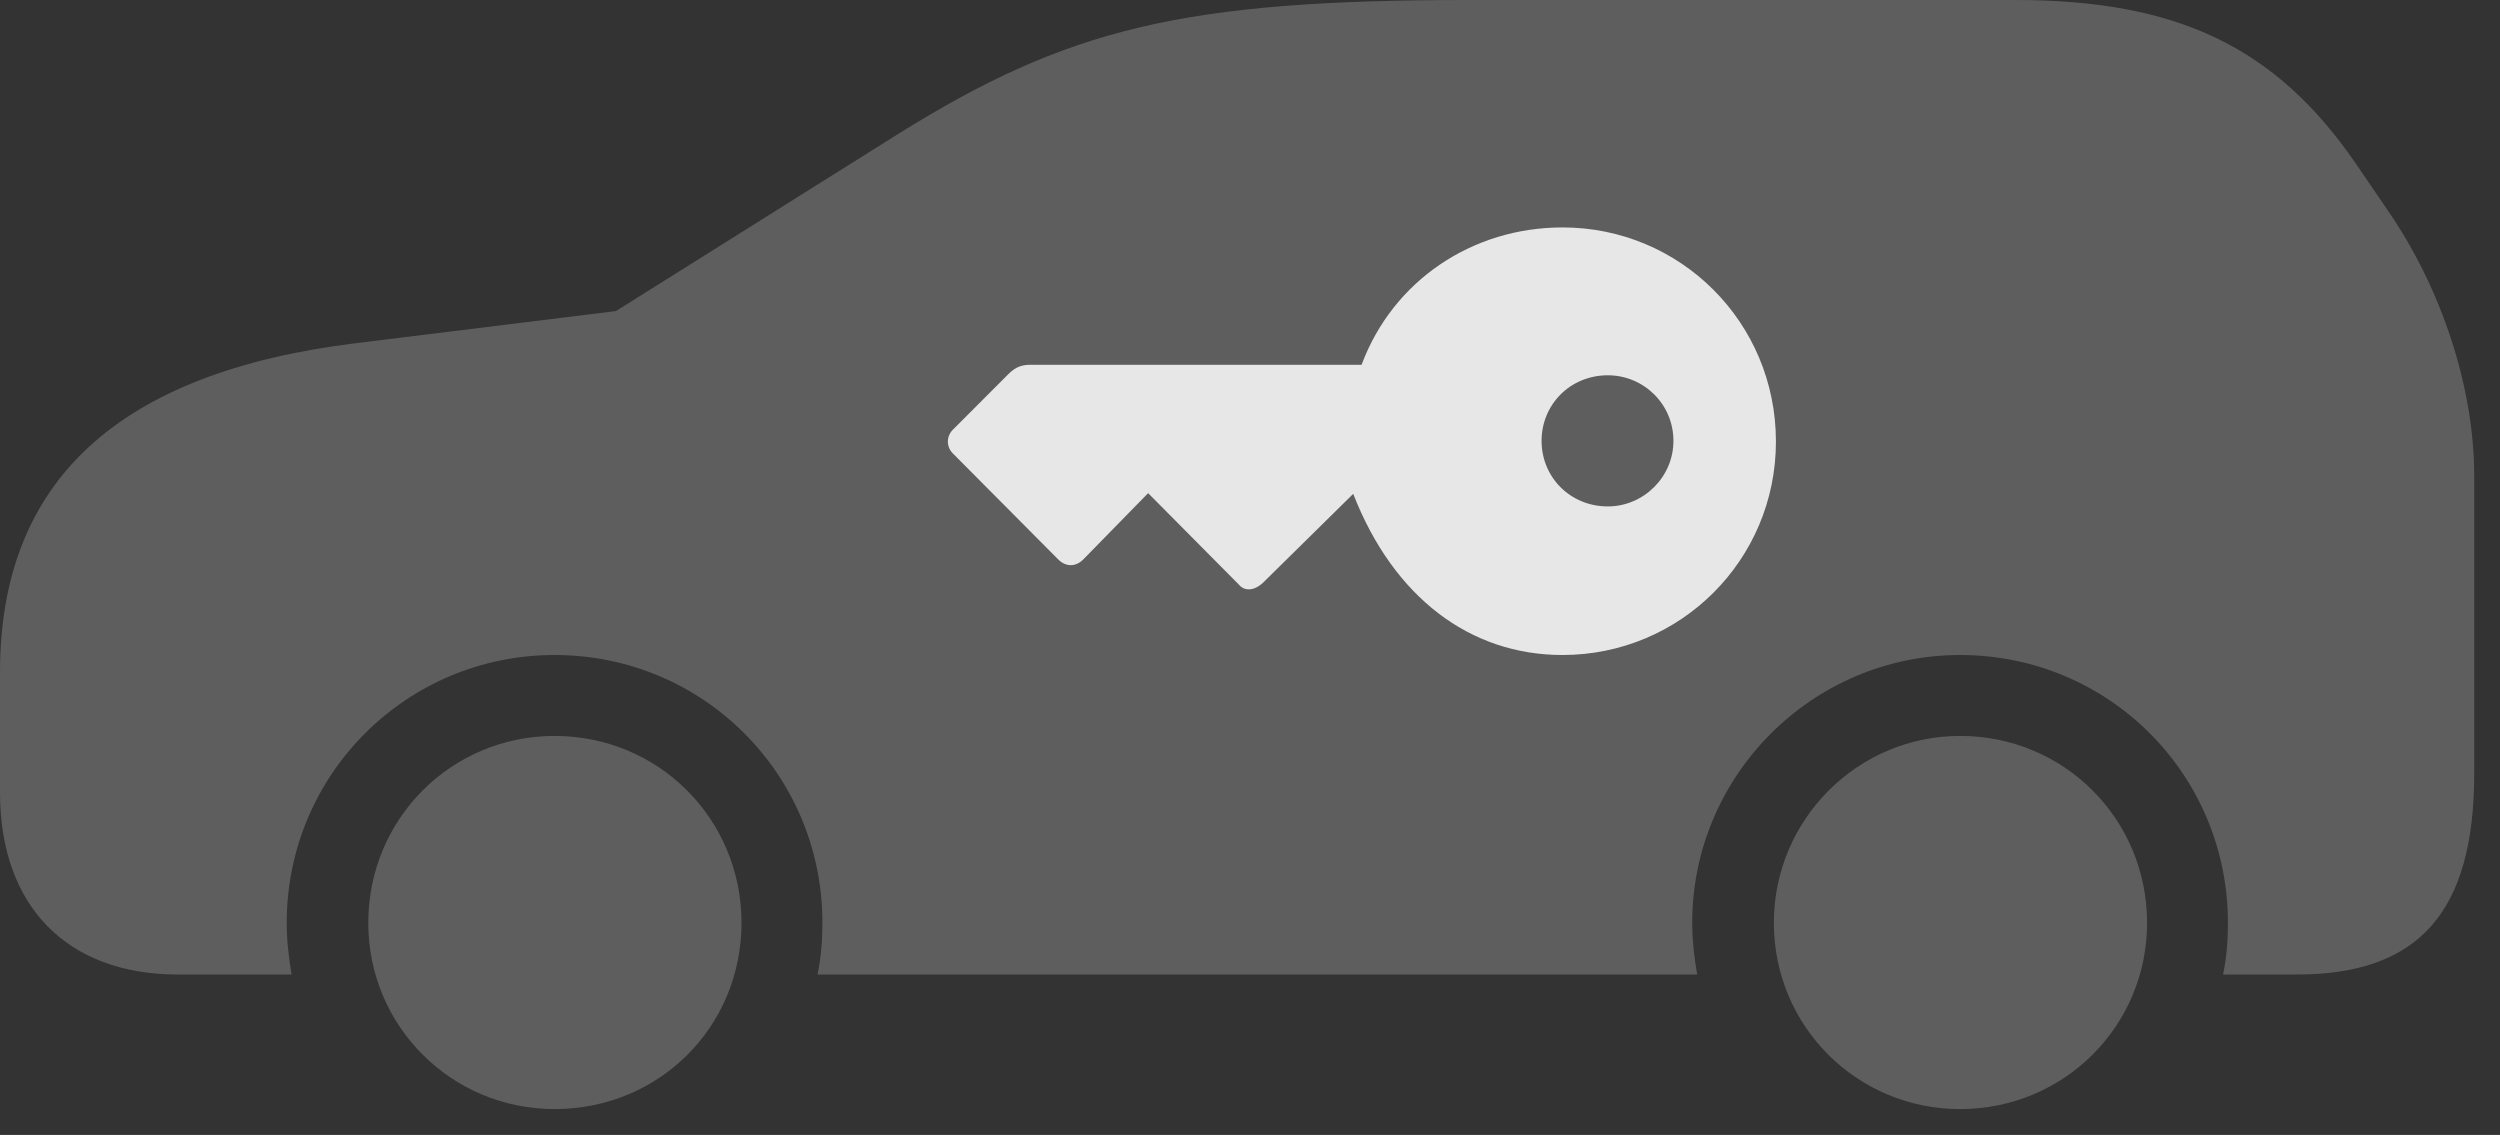 <?xml version="1.0" encoding="UTF-8"?>
<!--Generator: Apple Native CoreSVG 341-->
<!DOCTYPE svg
PUBLIC "-//W3C//DTD SVG 1.1//EN"
       "http://www.w3.org/Graphics/SVG/1.1/DTD/svg11.dtd">
<svg version="1.1" xmlns="http://www.w3.org/2000/svg" xmlns:xlink="http://www.w3.org/1999/xlink" viewBox="0 0 35 15.889">
 <rect x="0" y="0" width="35" height="15.889" fill="#333333" stroke="none"/>
 <g>
  <rect height="15.889" opacity="0" width="35" x="0" y="0"/>
  <path d="M7.764 15.527C9.229 15.527 10.381 14.375 10.381 12.92C10.381 11.465 9.219 10.303 7.764 10.303C6.318 10.303 5.156 11.465 5.156 12.92C5.156 14.365 6.318 15.527 7.764 15.527ZM27.441 15.527C28.896 15.527 30.059 14.365 30.059 12.92C30.059 11.465 28.896 10.303 27.441 10.303C26.006 10.303 24.834 11.475 24.834 12.92C24.834 14.365 25.996 15.527 27.441 15.527ZM33.418 2.93L32.978 2.285C31.855 0.654 30.479 0 28.213 0L20.586 0C16.562 0 14.951 0.391 12.559 1.885L8.623 4.355L4.98 4.805C1.65 5.215 0 6.738 0 9.414L0 11.094C0 12.685 0.938 13.643 2.49 13.643L4.082 13.643C4.043 13.408 4.014 13.174 4.014 12.92C4.014 10.84 5.693 9.17 7.764 9.17C9.844 9.17 11.514 10.84 11.514 12.92C11.514 13.174 11.494 13.408 11.445 13.643L23.76 13.643C23.721 13.408 23.691 13.174 23.691 12.92C23.691 10.85 25.381 9.17 27.441 9.17C29.521 9.17 31.191 10.84 31.191 12.92C31.191 13.174 31.172 13.408 31.123 13.643L32.158 13.643C33.867 13.643 34.639 12.764 34.639 10.83L34.639 6.66C34.639 5.439 34.19 4.043 33.418 2.93Z" fill="white" fill-opacity="0.212"/>
  <path d="M24.863 6.182C24.863 7.842 23.525 9.17 21.875 9.17C20.586 9.17 19.512 8.369 18.945 6.914L17.676 8.164C17.559 8.271 17.422 8.281 17.344 8.184L16.074 6.904L15.166 7.832C15.059 7.939 14.922 7.939 14.815 7.832L13.34 6.348C13.242 6.25 13.252 6.104 13.34 6.016L14.121 5.234C14.219 5.137 14.307 5.107 14.424 5.107L19.062 5.107C19.502 3.926 20.615 3.184 21.875 3.184C23.525 3.184 24.863 4.512 24.863 6.182ZM23.428 6.172C23.428 5.654 23.008 5.254 22.51 5.254C21.982 5.254 21.582 5.664 21.582 6.172C21.582 6.68 21.982 7.09 22.51 7.09C23.008 7.09 23.428 6.68 23.428 6.172Z" fill="white" fill-opacity="0.85"/>
 </g>
</svg>
